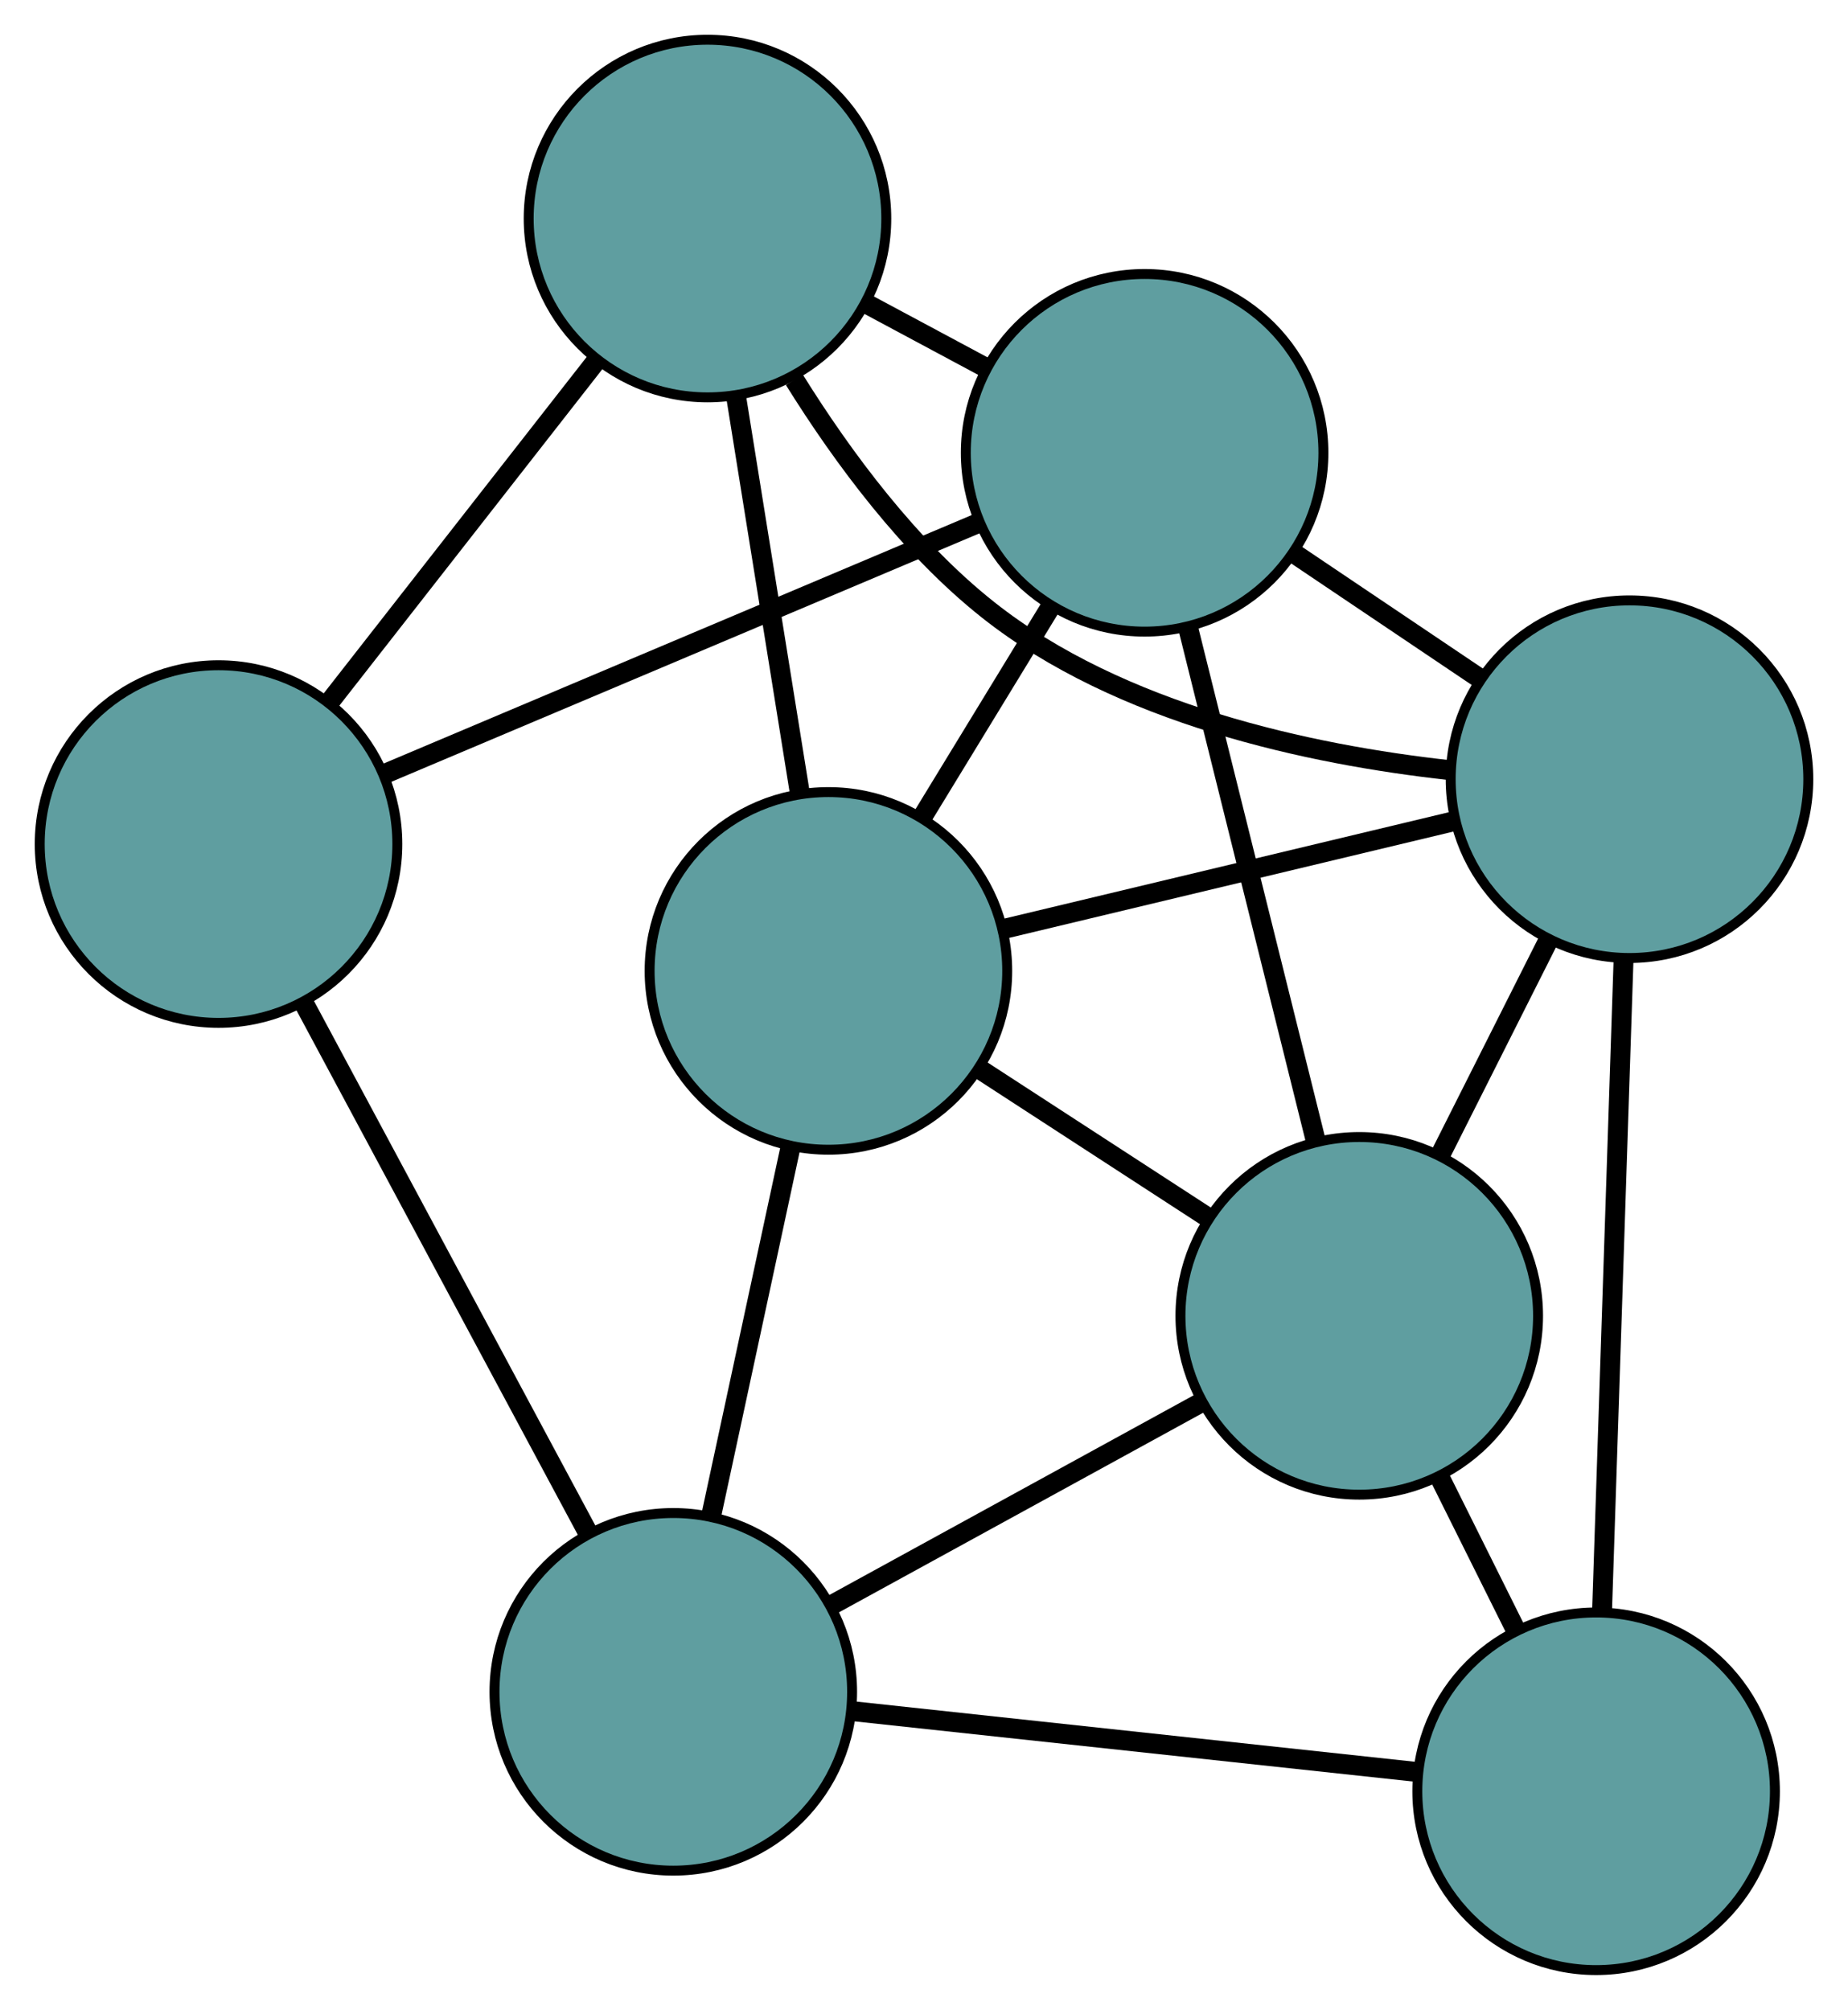 <?xml version="1.0" encoding="UTF-8" standalone="no"?>
<!DOCTYPE svg PUBLIC "-//W3C//DTD SVG 1.1//EN"
 "http://www.w3.org/Graphics/SVG/1.1/DTD/svg11.dtd">
<!-- Generated by graphviz version 2.36.0 (20140111.2315)
 -->
<!-- Title: G Pages: 1 -->
<svg width="100%" height="100%"
 viewBox="0.00 0.00 186.04 202.32" xmlns="http://www.w3.org/2000/svg" xmlns:xlink="http://www.w3.org/1999/xlink">
<g id="graph0" class="graph" transform="scale(1 1) rotate(0) translate(4 198.32)">
<title>G</title>
<!-- 0 -->
<g id="node1" class="node"><title>0</title>
<ellipse fill="cadetblue" stroke="black" cx="79.398" cy="-100.583" rx="18" ry="18"/>
</g>
<!-- 3 -->
<g id="node4" class="node"><title>3</title>
<ellipse fill="cadetblue" stroke="black" cx="111.228" cy="-152.738" rx="18" ry="18"/>
</g>
<!-- 0&#45;&#45;3 -->
<g id="edge1" class="edge"><title>0&#45;&#45;3</title>
<path fill="none" stroke="black" stroke-width="2" d="M88.776,-115.949C92.883,-122.68 97.694,-130.563 101.807,-137.302"/>
</g>
<!-- 4 -->
<g id="node5" class="node"><title>4</title>
<ellipse fill="cadetblue" stroke="black" cx="63.782" cy="-28.011" rx="18" ry="18"/>
</g>
<!-- 0&#45;&#45;4 -->
<g id="edge2" class="edge"><title>0&#45;&#45;4</title>
<path fill="none" stroke="black" stroke-width="2" d="M75.538,-82.644C73.117,-71.395 70.01,-56.953 67.598,-45.744"/>
</g>
<!-- 5 -->
<g id="node6" class="node"><title>5</title>
<ellipse fill="cadetblue" stroke="black" cx="67.223" cy="-176.32" rx="18" ry="18"/>
</g>
<!-- 0&#45;&#45;5 -->
<g id="edge3" class="edge"><title>0&#45;&#45;5</title>
<path fill="none" stroke="black" stroke-width="2" d="M76.513,-118.532C74.572,-130.605 72.024,-146.454 70.088,-158.5"/>
</g>
<!-- 6 -->
<g id="node7" class="node"><title>6</title>
<ellipse fill="cadetblue" stroke="black" cx="160.042" cy="-119.882" rx="18" ry="18"/>
</g>
<!-- 0&#45;&#45;6 -->
<g id="edge4" class="edge"><title>0&#45;&#45;6</title>
<path fill="none" stroke="black" stroke-width="2" d="M97.296,-104.866C110.752,-108.086 129.095,-112.476 142.472,-115.677"/>
</g>
<!-- 7 -->
<g id="node8" class="node"><title>7</title>
<ellipse fill="cadetblue" stroke="black" cx="132.838" cy="-65.861" rx="18" ry="18"/>
</g>
<!-- 0&#45;&#45;7 -->
<g id="edge5" class="edge"><title>0&#45;&#45;7</title>
<path fill="none" stroke="black" stroke-width="2" d="M94.569,-90.726C101.728,-86.074 110.257,-80.533 117.444,-75.863"/>
</g>
<!-- 1 -->
<g id="node2" class="node"><title>1</title>
<ellipse fill="cadetblue" stroke="black" cx="18" cy="-113.353" rx="18" ry="18"/>
</g>
<!-- 1&#45;&#45;3 -->
<g id="edge6" class="edge"><title>1&#45;&#45;3</title>
<path fill="none" stroke="black" stroke-width="2" d="M34.667,-120.394C51.532,-127.519 77.465,-138.475 94.39,-145.625"/>
</g>
<!-- 1&#45;&#45;4 -->
<g id="edge7" class="edge"><title>1&#45;&#45;4</title>
<path fill="none" stroke="black" stroke-width="2" d="M26.611,-97.3C34.796,-82.043 47.037,-59.225 55.209,-43.991"/>
</g>
<!-- 1&#45;&#45;5 -->
<g id="edge8" class="edge"><title>1&#45;&#45;5</title>
<path fill="none" stroke="black" stroke-width="2" d="M29.169,-127.641C37.225,-137.946 48.052,-151.796 56.098,-162.088"/>
</g>
<!-- 2 -->
<g id="node3" class="node"><title>2</title>
<ellipse fill="cadetblue" stroke="black" cx="156.683" cy="-18" rx="18" ry="18"/>
</g>
<!-- 2&#45;&#45;4 -->
<g id="edge9" class="edge"><title>2&#45;&#45;4</title>
<path fill="none" stroke="black" stroke-width="2" d="M138.77,-19.93C122.425,-21.692 98.383,-24.283 81.956,-26.053"/>
</g>
<!-- 2&#45;&#45;6 -->
<g id="edge10" class="edge"><title>2&#45;&#45;6</title>
<path fill="none" stroke="black" stroke-width="2" d="M157.283,-36.214C157.895,-54.759 158.837,-83.338 159.447,-101.825"/>
</g>
<!-- 2&#45;&#45;7 -->
<g id="edge11" class="edge"><title>2&#45;&#45;7</title>
<path fill="none" stroke="black" stroke-width="2" d="M148.61,-34.203C146.124,-39.193 143.388,-44.685 140.903,-49.674"/>
</g>
<!-- 3&#45;&#45;5 -->
<g id="edge12" class="edge"><title>3&#45;&#45;5</title>
<path fill="none" stroke="black" stroke-width="2" d="M95.341,-161.252C91.402,-163.363 87.179,-165.626 83.234,-167.74"/>
</g>
<!-- 3&#45;&#45;6 -->
<g id="edge13" class="edge"><title>3&#45;&#45;6</title>
<path fill="none" stroke="black" stroke-width="2" d="M126.405,-142.522C132.339,-138.529 139.125,-133.961 145.042,-129.979"/>
</g>
<!-- 3&#45;&#45;7 -->
<g id="edge14" class="edge"><title>3&#45;&#45;7</title>
<path fill="none" stroke="black" stroke-width="2" d="M115.601,-135.157C119.35,-120.084 124.724,-98.481 128.472,-83.415"/>
</g>
<!-- 4&#45;&#45;7 -->
<g id="edge15" class="edge"><title>4&#45;&#45;7</title>
<path fill="none" stroke="black" stroke-width="2" d="M79.798,-36.79C90.955,-42.904 105.771,-51.026 116.909,-57.13"/>
</g>
<!-- 5&#45;&#45;6 -->
<g id="edge16" class="edge"><title>5&#45;&#45;6</title>
<path fill="none" stroke="black" stroke-width="2" d="M75.967,-160.089C80.853,-152.246 87.555,-143.199 95.471,-136.929 108.741,-126.419 127.877,-122.353 141.872,-120.798"/>
</g>
<!-- 6&#45;&#45;7 -->
<g id="edge17" class="edge"><title>6&#45;&#45;7</title>
<path fill="none" stroke="black" stroke-width="2" d="M151.88,-103.674C148.437,-96.836 144.437,-88.894 140.995,-82.057"/>
</g>
</g>
</svg>


